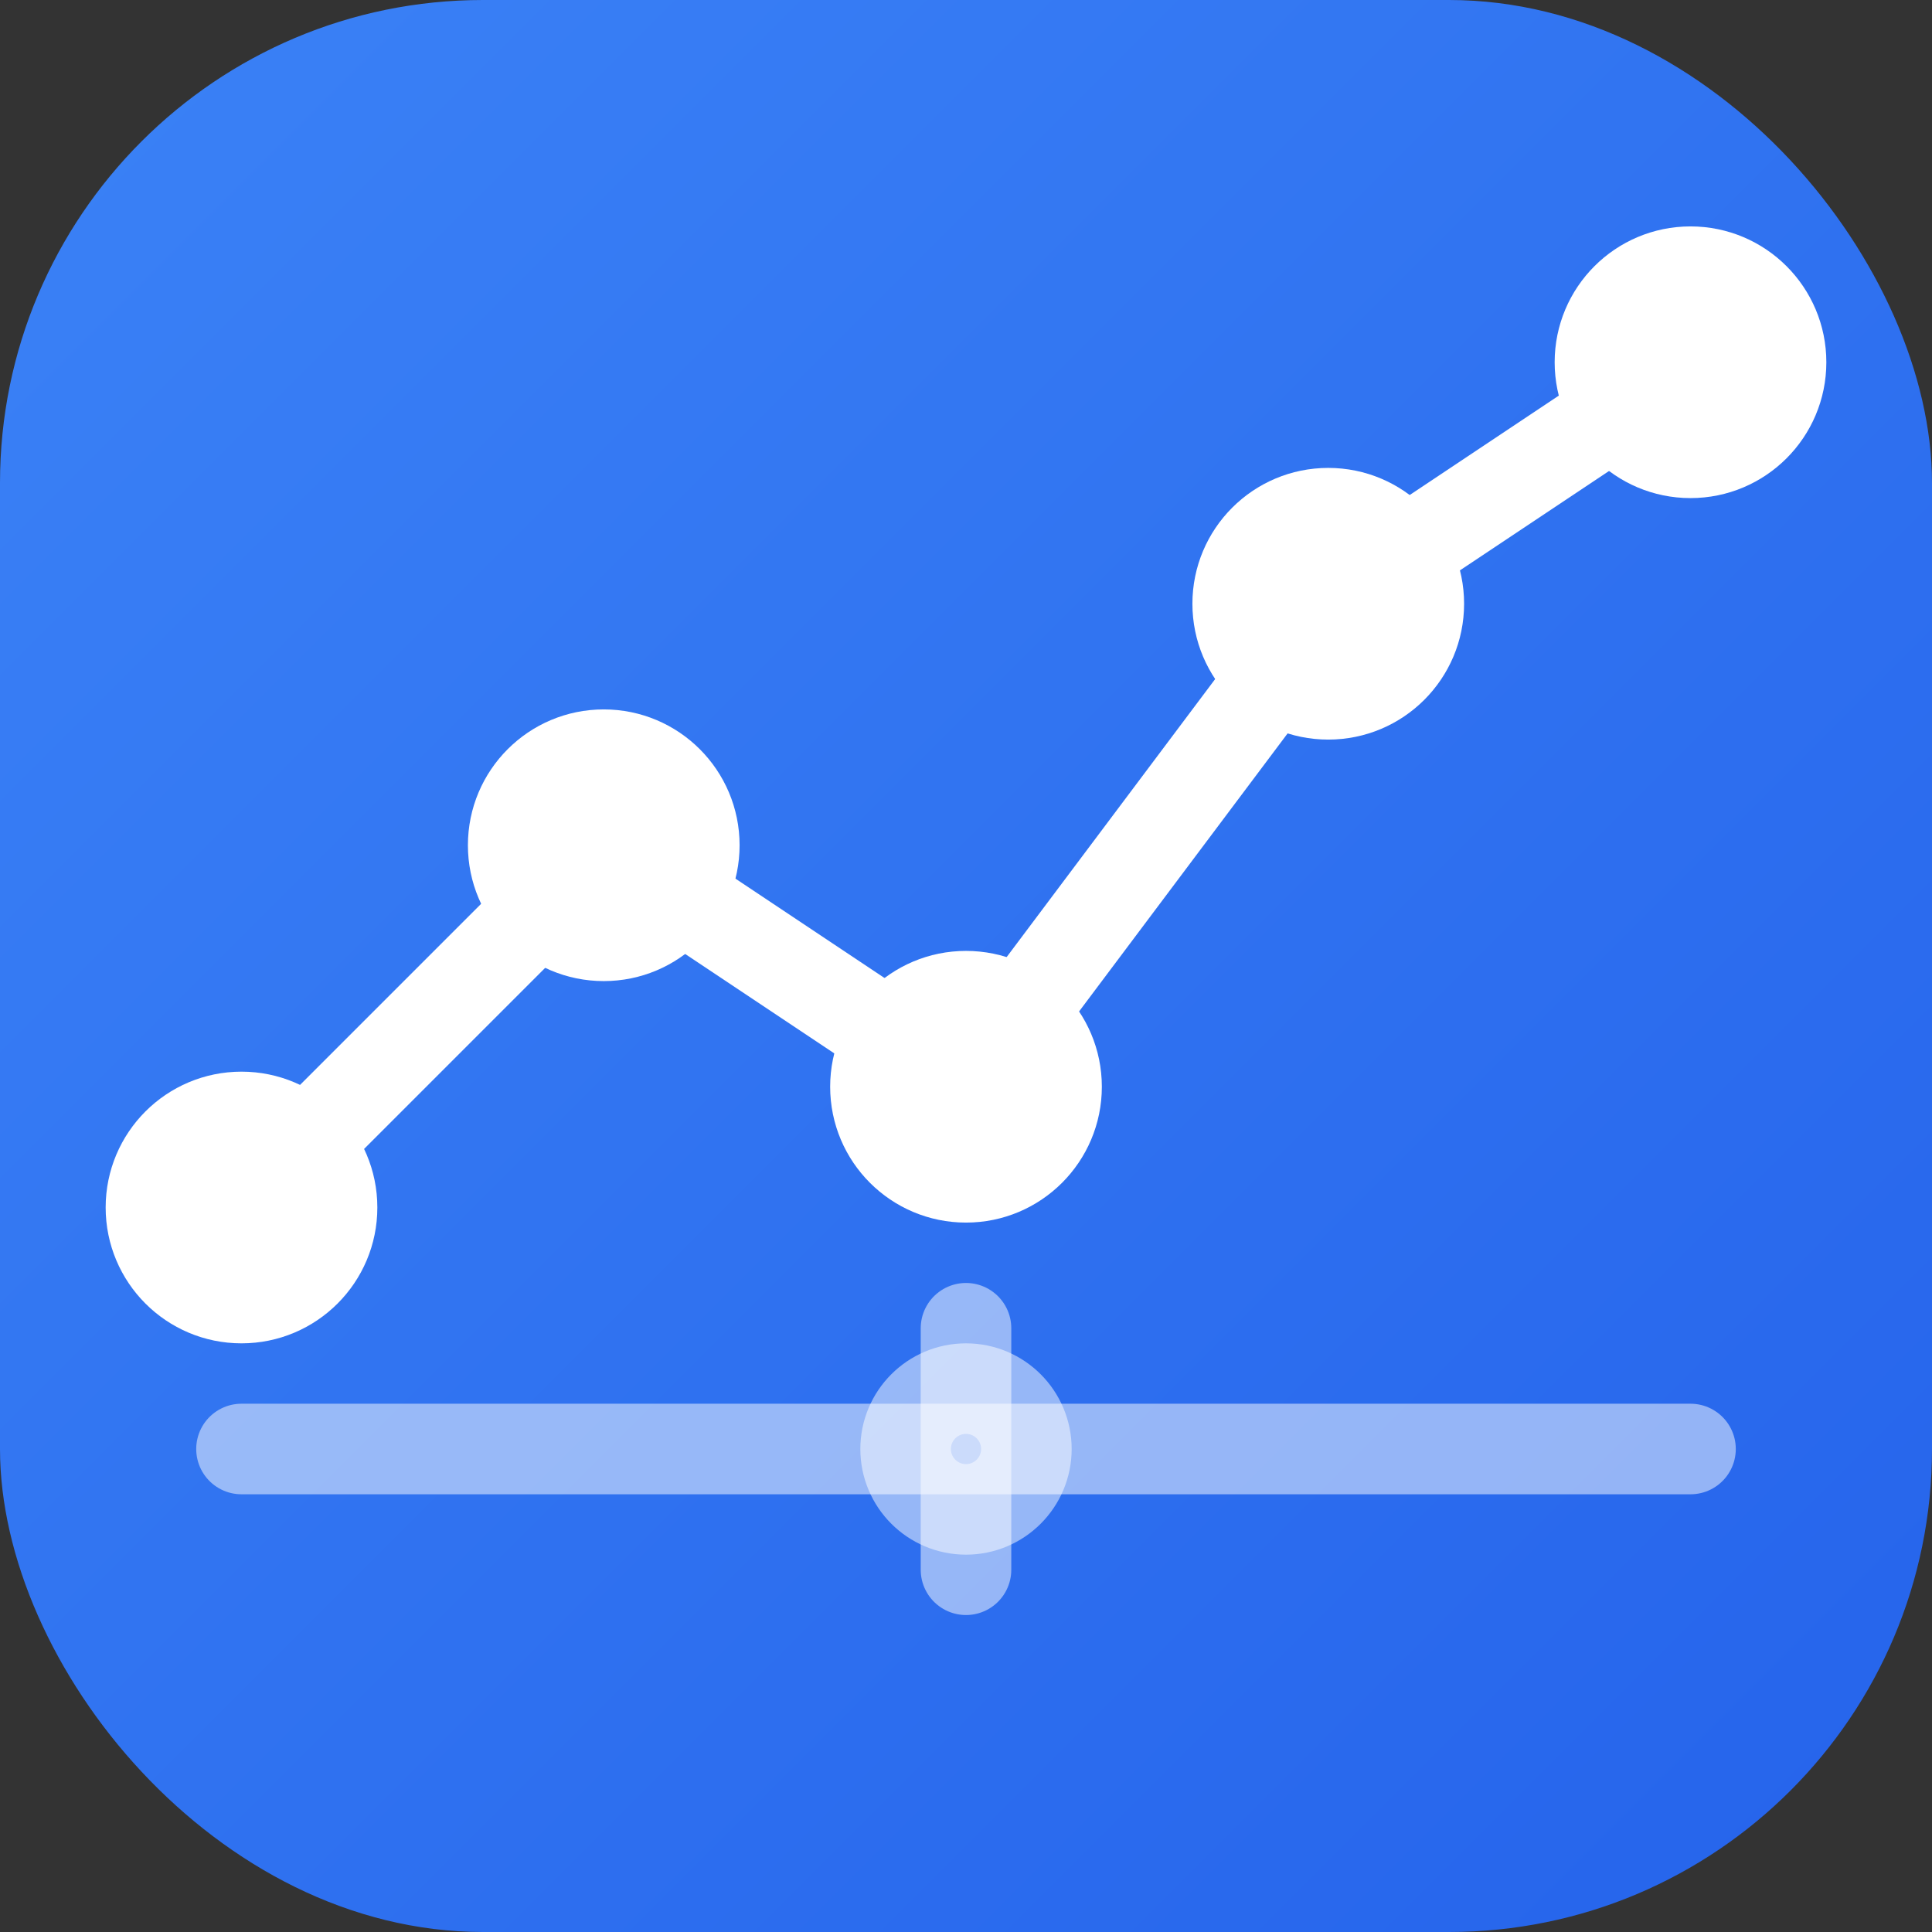 <?xml version="1.0" encoding="UTF-8"?>
<svg width="512" height="512" viewBox="0 0 512 512" version="1.1" xmlns="http://www.w3.org/2000/svg">
    <rect x="0" y="0" width="512" height="512" fill="#333333" stroke="none"/>
    <title>AI Trading Platform</title>
    <defs>
        <linearGradient id="grad1" x1="0%" y1="0%" x2="100%" y2="100%">
            <stop offset="0%" style="stop-color:#3B82F6;stop-opacity:1" />
            <stop offset="100%" style="stop-color:#2563EB;stop-opacity:1" />
        </linearGradient>
    </defs>
    <g stroke="none" stroke-width="1" fill="none" fill-rule="evenodd">
        <rect fill="url(#grad1)" x="0" y="0" width="512" height="512" rx="128"/>
        <g transform="translate(64, 64)" stroke="#FFFFFF" stroke-width="24" stroke-linecap="round" stroke-linejoin="round">
            <!-- Trading chart line -->
            <path d="M0,256 L96,160 L192,224 L288,96 L384,32"/>
            <!-- Data points -->
            <circle fill="#FFFFFF" cx="0" cy="256" r="24"/>
            <circle fill="#FFFFFF" cx="96" cy="160" r="24"/>
            <circle fill="#FFFFFF" cx="192" cy="224" r="24"/>
            <circle fill="#FFFFFF" cx="288" cy="96" r="24"/>
            <circle fill="#FFFFFF" cx="384" cy="32" r="24"/>
            <!-- AI circuit pattern -->
            <path d="M0,320 L384,320" opacity="0.5"/>
            <path d="M192,288 L192,352" opacity="0.5"/>
            <circle cx="192" cy="320" r="16" opacity="0.5"/>
        </g>
    </g>
</svg>
